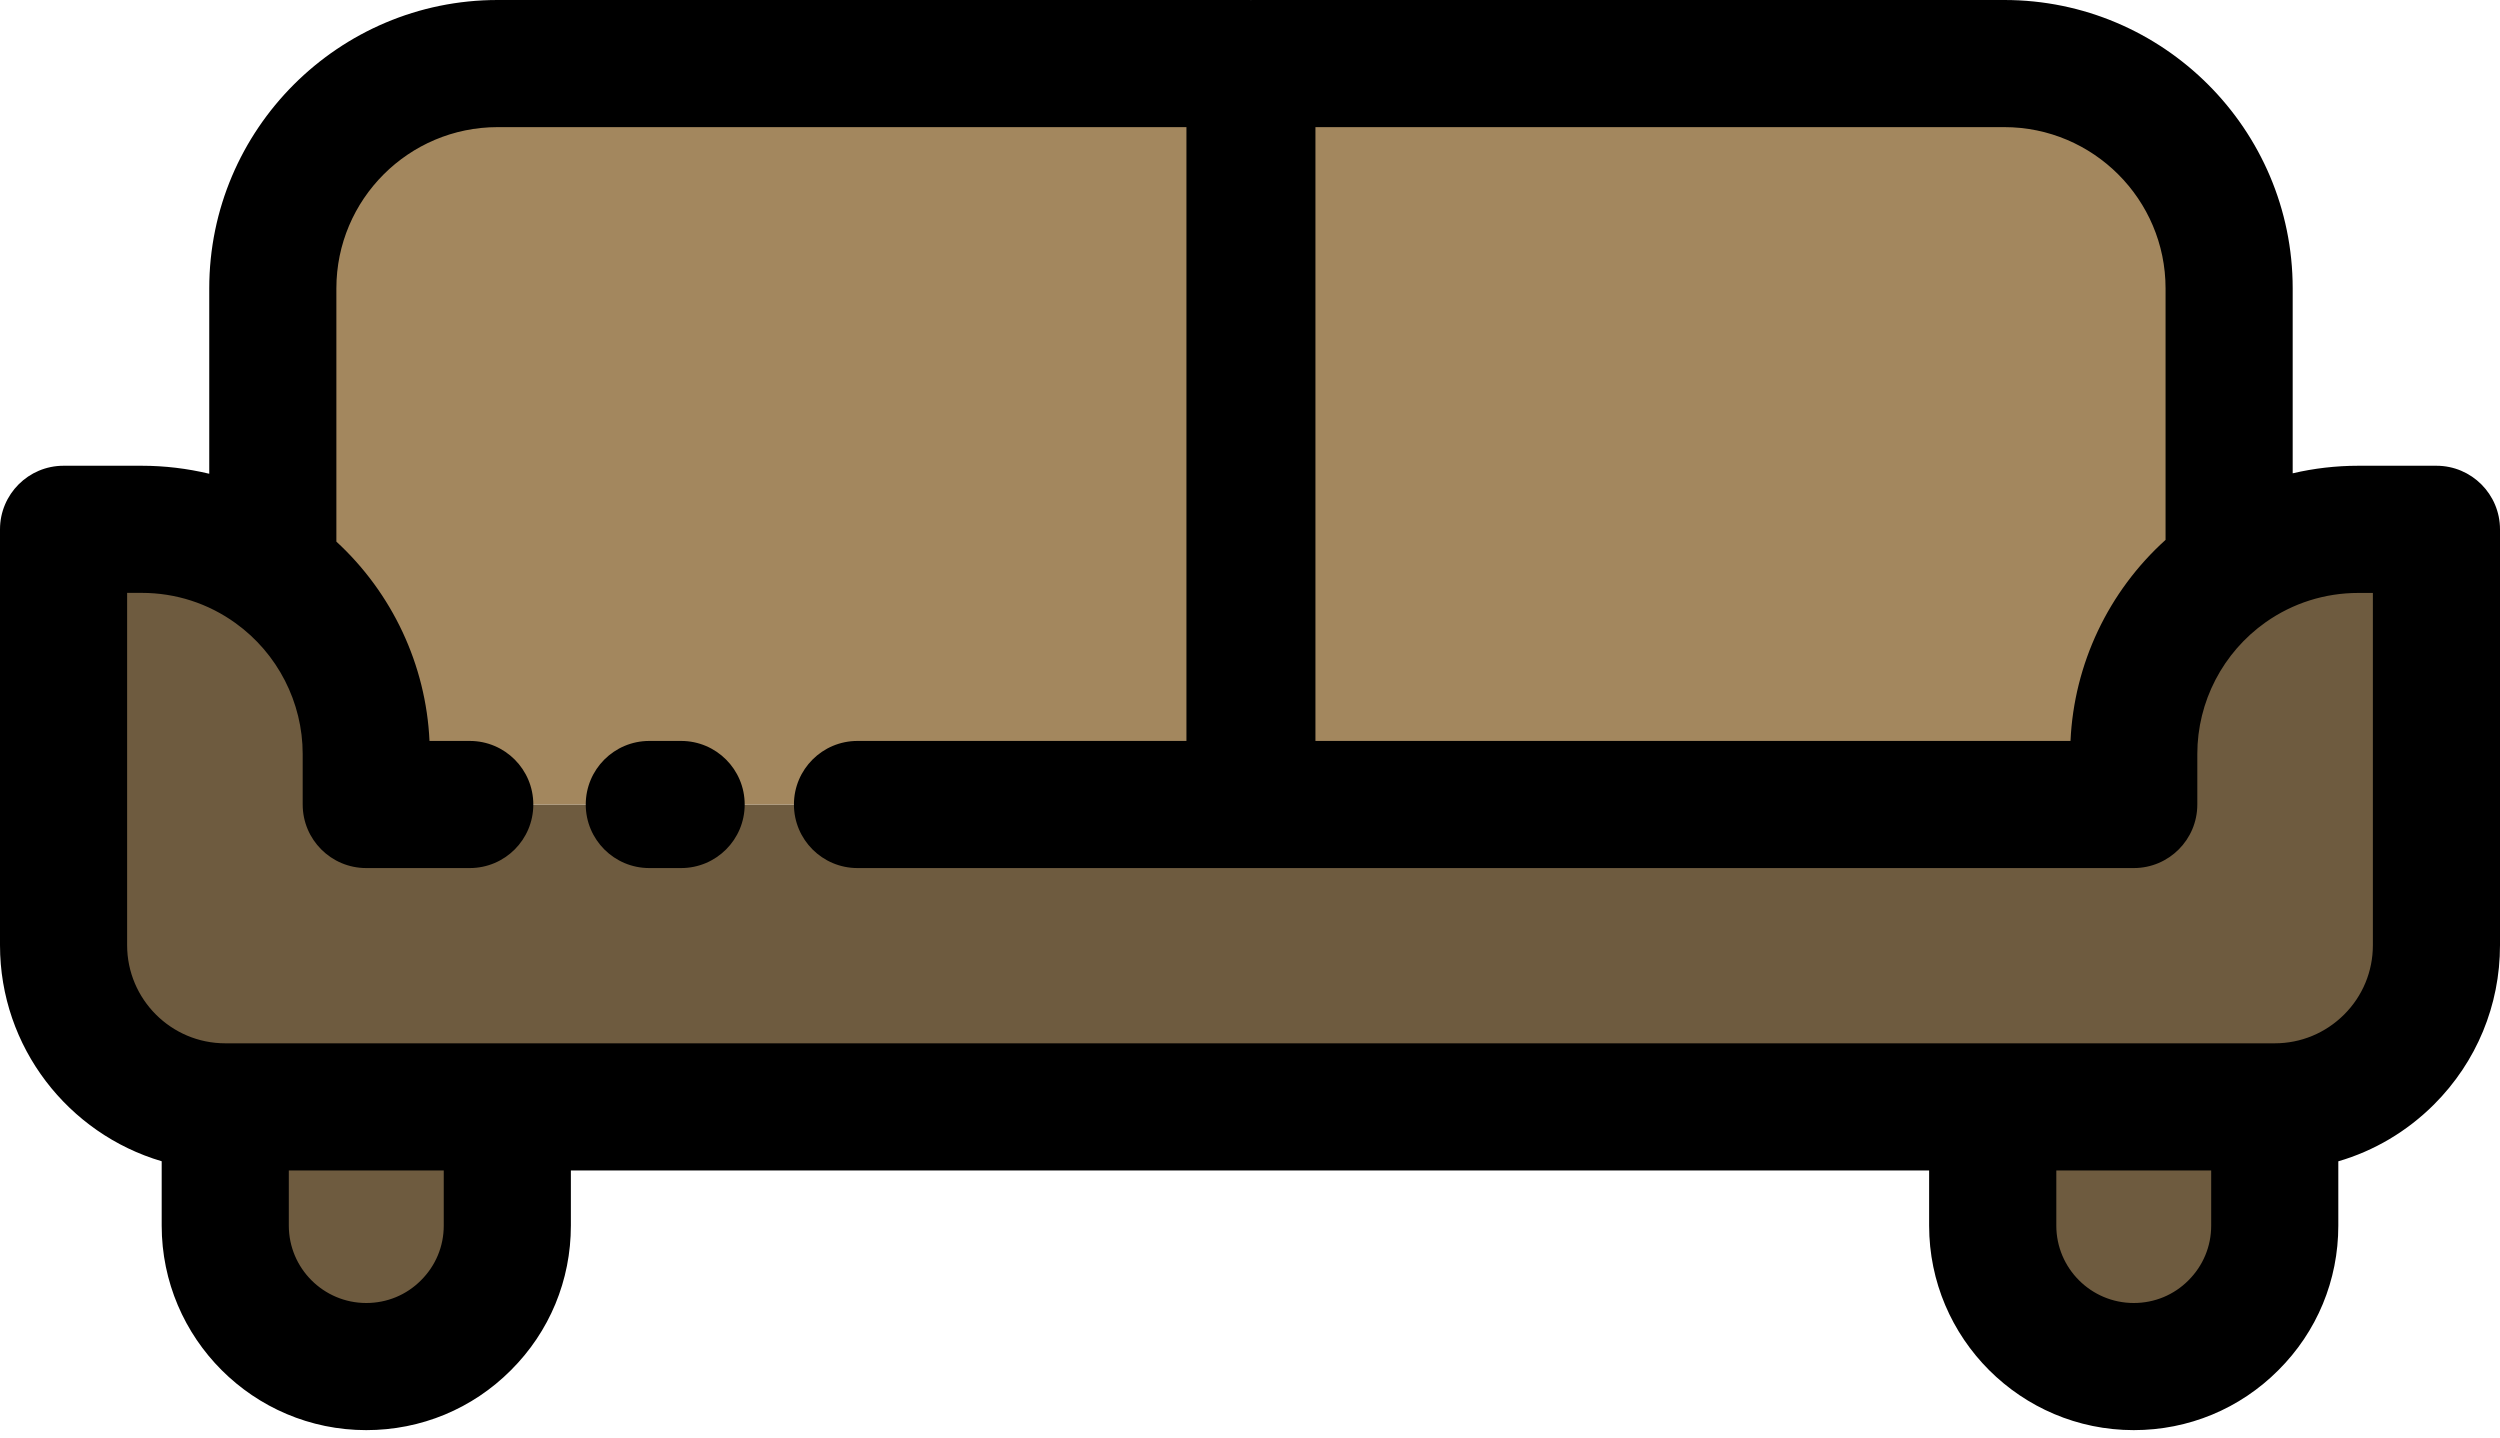 <svg width="40" height="23" viewBox="0 0 40 23" fill="none" xmlns="http://www.w3.org/2000/svg">
<path d="M36.396 17.71V19.61C36.396 20.232 36.144 20.796 35.735 21.204C35.327 21.613 34.762 21.865 34.14 21.865C32.893 21.865 31.883 20.855 31.883 19.61V17.71H36.396V17.71Z" fill="#6E5B3F"/>
<path d="M35.666 4.614V9.124C34.743 9.775 34.14 10.849 34.14 12.063V12.872H20.031V1.017H32.069C34.055 1.017 35.666 2.628 35.666 4.614Z" fill="#A3875E"/>
<path d="M4.364 9.146C5.27 9.799 5.859 10.862 5.859 12.063V12.872H20H20.03H34.14V12.063C34.14 10.849 34.743 9.775 35.665 9.124C36.25 8.712 36.964 8.47 37.733 8.47H38.983V15.123C38.983 15.837 38.693 16.483 38.225 16.952C37.756 17.42 37.109 17.71 36.395 17.71H31.883H8.116H3.604C2.175 17.71 1.017 16.552 1.017 15.123V8.47H2.266C3.049 8.47 3.775 8.721 4.364 9.146Z" fill="#6E5B3F"/>
<path d="M19.999 1.017V12.872H5.859V12.063C5.859 10.862 5.269 9.799 4.364 9.146V4.614C4.364 2.628 5.974 1.017 7.961 1.017H19.999Z" fill="#A3875E"/>
<path d="M8.117 17.71V19.61C8.117 20.232 7.865 20.796 7.456 21.204C7.048 21.613 6.484 21.865 5.86 21.865C4.614 21.865 3.604 20.855 3.604 19.61V17.71H8.117V17.71Z" fill="#6E5B3F"/>
<path d="M38.983 7.452H37.733C37.376 7.452 37.024 7.493 36.683 7.573V4.614C36.683 2.07 34.613 0 32.069 0H20.03C20.025 0 20.02 0.001 20.015 0.001C20.01 0.001 20.005 0 20 0H7.962C5.418 0 3.348 2.07 3.348 4.614V7.58C2.997 7.496 2.635 7.452 2.267 7.452H1.017C0.455 7.452 0 7.908 0 8.47V15.123C0 16.757 1.094 18.14 2.587 18.58V19.61C2.587 21.414 4.055 22.882 5.86 22.882C6.736 22.882 7.558 22.541 8.174 21.924C8.793 21.307 9.134 20.485 9.134 19.61V18.727H30.866V19.61C30.866 21.414 32.335 22.882 34.14 22.882C35.015 22.882 35.837 22.541 36.453 21.924C37.072 21.307 37.413 20.485 37.413 19.61V18.581C37.985 18.414 38.51 18.105 38.945 17.671C39.626 16.989 40 16.084 40 15.123V8.47C40 7.908 39.545 7.452 38.983 7.452ZM32.069 2.034C33.491 2.034 34.649 3.191 34.649 4.614V8.638C33.736 9.462 33.184 10.621 33.128 11.855H21.047V2.034H32.069ZM7.1 19.61C7.1 19.941 6.971 20.251 6.735 20.486C6.502 20.72 6.191 20.848 5.86 20.848C5.177 20.848 4.621 20.293 4.621 19.61V18.727H7.1V19.61ZM35.379 19.61C35.379 19.941 35.25 20.251 35.015 20.486C34.782 20.72 34.471 20.848 34.14 20.848C33.457 20.848 32.901 20.293 32.901 19.61V18.727H35.379V19.61ZM37.966 15.123C37.966 15.541 37.803 15.936 37.507 16.232C37.209 16.529 36.815 16.693 36.396 16.693H31.883H8.117H3.604C2.738 16.693 2.034 15.988 2.034 15.123V9.486H2.267C2.811 9.486 3.331 9.654 3.77 9.971C4.442 10.455 4.843 11.238 4.843 12.063V12.872C4.843 13.434 5.298 13.889 5.86 13.889H7.516C8.078 13.889 8.533 13.434 8.533 12.872C8.533 12.31 8.078 11.855 7.516 11.855H6.872C6.816 10.637 6.275 9.488 5.382 8.666V4.614C5.382 3.191 6.539 2.034 7.962 2.034H18.983V11.855H13.72C13.158 11.855 12.703 12.31 12.703 12.872C12.703 13.434 13.158 13.889 13.72 13.889H34.14C34.702 13.889 35.157 13.434 35.157 12.872V12.063C35.157 11.227 35.566 10.439 36.252 9.955C36.687 9.649 37.199 9.487 37.733 9.487H37.966V15.123V15.123Z" fill="black"/>
<path d="M10.898 11.855H10.389C9.827 11.855 9.372 12.31 9.372 12.872C9.372 13.434 9.827 13.889 10.389 13.889H10.898C11.459 13.889 11.915 13.434 11.915 12.872C11.915 12.31 11.459 11.855 10.898 11.855Z" fill="black"/>
</svg>
